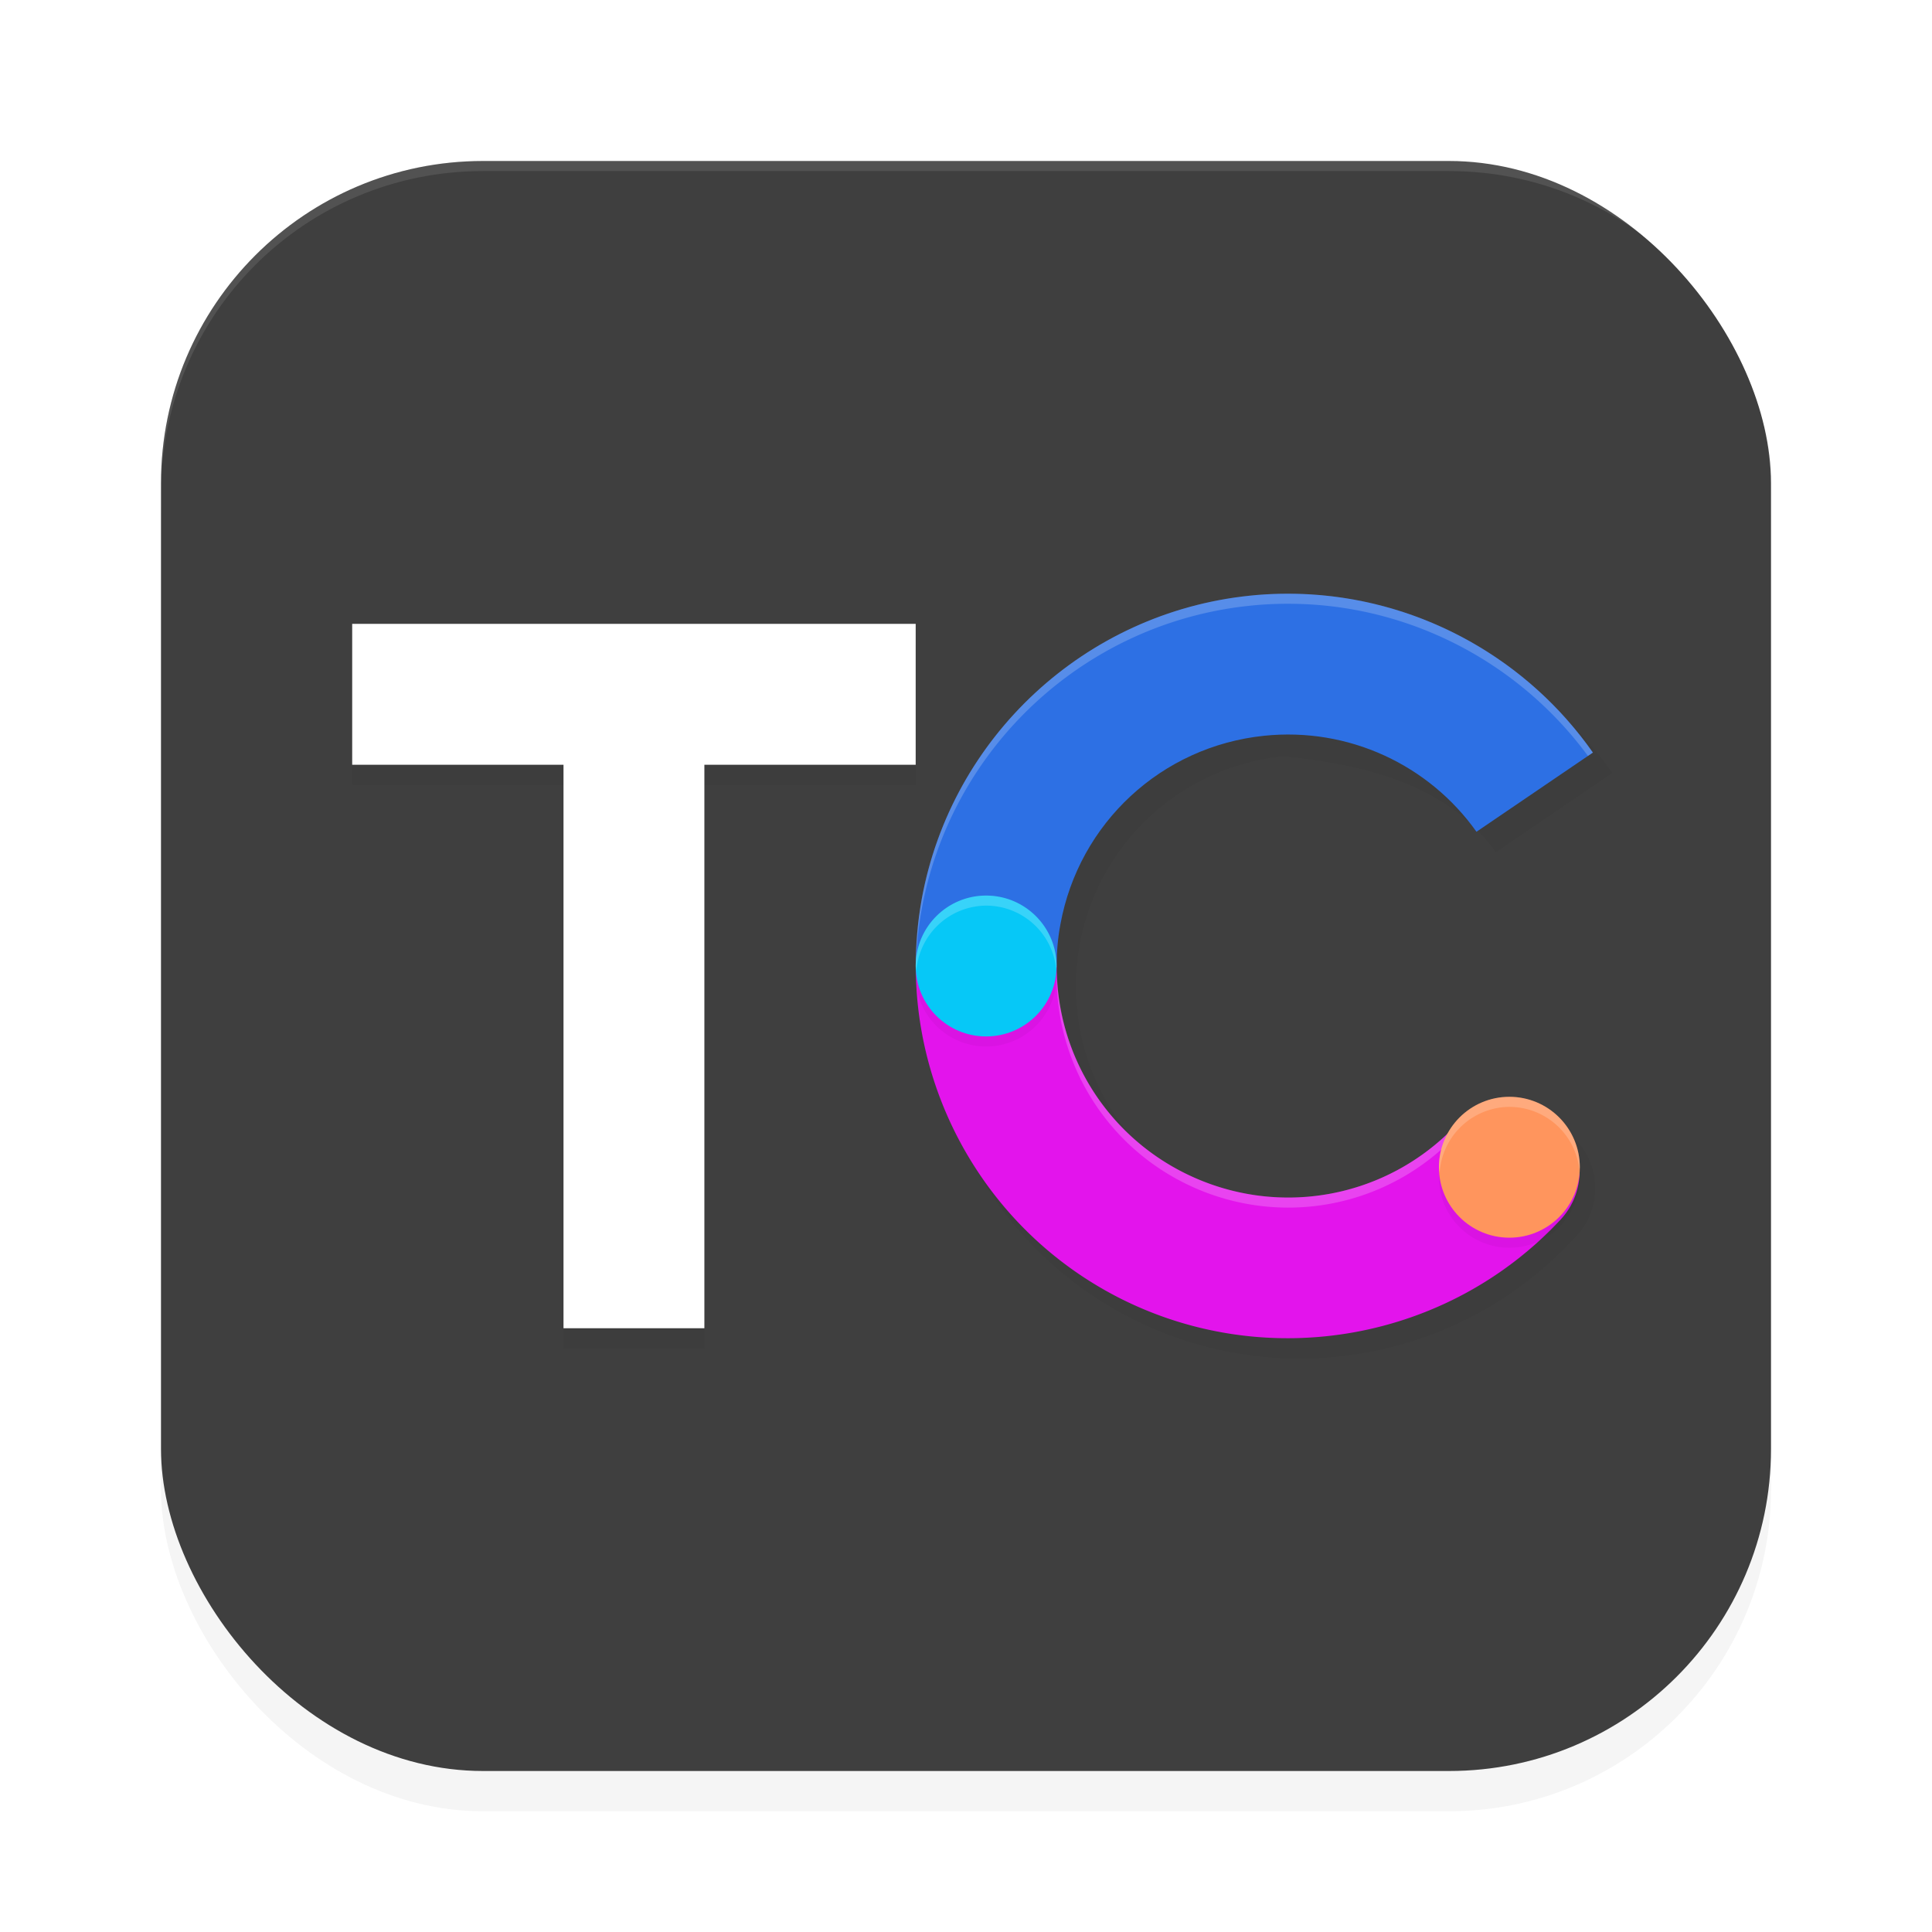 <svg xmlns="http://www.w3.org/2000/svg" id="svg14" width="192" height="192" version="1.1"><defs><filter style="color-interpolation-filters:sRGB" id="filter849" width="1.1" height="1.1" x=".05" y=".05"><feGaussianBlur stdDeviation="3.2"/></filter><filter style="color-interpolation-filters:sRGB" id="filter4328" width="1.12" height="1.2" x=".06" y=".1"><feGaussianBlur stdDeviation="3.08"/></filter><filter style="color-interpolation-filters:sRGB" id="filter4373" width="1.11" height="1.22" x=".06" y=".11"><feGaussianBlur stdDeviation="1.56"/></filter></defs><rect style="filter:url(#filter849);opacity:.2" width="160" height="160" x="16" y="20" rx="32" ry="32"/><rect style="fill:#3f3f3f" width="160" height="160" x="16" y="16" rx="32" ry="32"/><path style="filter:url(#filter4328);opacity:.2;fill:#000" d="m 127.23,61.02 c -1.01,0.02 -2.03,0.08 -3.05,0.19 -16.32,1.69 -29.63,14.01 -32.58,30.16 0.41,2.22 0.59,4.44 0.59,6.65 0.01,13.79 7.76,26.73 20.41,33.08 14.67,7.35 32.52,4.13 43.69,-7.89 a 7,7 0 0 0 0.36,-9.89 7,7 0 0 0 -9.89,0.36 c -6.98,7.51 -17.99,9.50 -27.15,4.90 -7.91,-3.96 -12.70,-11.96 -12.69,-20.56 0.00,-1.37 0.11,-2.75 0.37,-4.13 1.84,-10.08 10.05,-17.69 20.25,-18.74 8.40,0.87 16.38,2.89 21.11,9.54 l 11.57,-7.87 c -6.44,-9.19 -16.79,-15.03 -28.05,-15.72 -1.00,0.06 -2.01,0.08 -3.02,0.06 z M 35,64.01 v 14 H 56 V 134.01 H 70 V 78.01 h 21 v -14 H 70 56 Z"/><path style="opacity:.1;fill:#fff" d="M 48,16 C 30.27,16 16,30.27 16,48 v 1 C 16,31.27 30.27,17 48,17 h 96 c 17.73,0 32,14.27 32,32 V 48 C 176,30.27 161.73,16 144,16 Z"/><path style="fill:#fff" d="m 35,62 v 14 h 21 v 56 H 70 V 76 H 91 V 62 H 70 56 Z"/><path style="fill:#e314ec;color:#000" d="M 91.01 96 C 91.01 109.79 98.77 122.73 111.42 129.08 C 126.09 136.43 143.93 133.21 155.10 121.19 A 7 7 0 0 0 154.74 111.29 A 7 7 0 0 0 144.85 111.66 C 137.87 119.17 126.86 121.15 117.69 116.56 C 109.79 112.60 104.99 104.60 105.01 96 L 91.01 96 z"/><path style="fill:#2d70e4;color:#000" d="M 127.23 59.01 C 126.22 59.03 125.20 59.09 124.18 59.20 C 107.86 60.89 94.55 73.21 91.60 89.35 C 91.20 91.58 91.01 93.80 91.01 96 L 105.01 96 C 105.01 94.63 105.12 93.25 105.38 91.87 C 107.22 81.78 115.43 74.18 125.62 73.12 C 134.02 72.25 142.01 76.01 146.73 82.66 L 158.30 74.79 C 151.86 65.60 141.52 59.76 130.25 59.07 C 129.25 59.01 128.24 58.99 127.23 59.01 z"/><path style="filter:url(#filter4373);opacity:.2;fill:#000" d="m 98,90 a 7,7 0 0 0 -7,7 7,7 0 0 0 7,7 7,7 0 0 0 7,-7 7,7 0 0 0 -7,-7 z m 52,20 a 7,7 0 0 0 -7,7 7,7 0 0 0 7,7 7,7 0 0 0 7,-7 7,7 0 0 0 -7,-7 z"/><circle style="fill:#06c8f7" cx="98" cy="96" r="7"/><path style="opacity:.2;fill:#fff;color:#000" d="M 127.23 59.01 C 126.22 59.03 125.20 59.09 124.18 59.20 C 107.86 60.89 94.55 73.21 91.60 89.35 C 91.20 91.58 91.01 93.80 91.01 96 C 91.01 96.12 91.02 96.25 91.02 96.37 C 91.05 94.38 91.23 92.37 91.60 90.35 C 94.55 74.21 107.86 61.89 124.18 60.20 C 125.20 60.09 126.22 60.03 127.23 60.01 C 128.24 59.99 129.25 60.01 130.25 60.07 C 141.24 60.74 151.34 66.33 157.81 75.13 L 158.30 74.79 C 151.86 65.60 141.52 59.76 130.25 59.07 C 129.25 59.01 128.24 58.99 127.23 59.01 z M 105.03 96.57 C 105.02 96.71 105.01 96.86 105.01 97 C 104.99 105.60 109.79 113.60 117.69 117.56 C 126.86 122.15 137.87 120.17 144.85 112.66 A 7 7 0 0 1 154.74 112.29 A 7 7 0 0 1 156.96 116.97 A 7 7 0 0 0 154.74 111.29 A 7 7 0 0 0 144.85 111.66 C 137.87 119.17 126.86 121.15 117.69 116.56 C 109.96 112.69 105.22 104.95 105.03 96.57 z"/><circle style="fill:#ff955d" cx="150" cy="116" r="7"/><path style="opacity:.2;fill:#fff" d="M 98 89 A 7 7 0 0 0 91 96 A 7 7 0 0 0 91.07 96.50 A 7 7 0 0 1 98 90 A 7 7 0 0 1 104.96 96.29 A 7 7 0 0 0 105 96 A 7 7 0 0 0 98 89 z M 150 109 A 7 7 0 0 0 143 116 A 7 7 0 0 0 143.07 116.50 A 7 7 0 0 1 150 110 A 7 7 0 0 1 156.96 116.29 A 7 7 0 0 0 157 116 A 7 7 0 0 0 150 109 z"/></svg>
